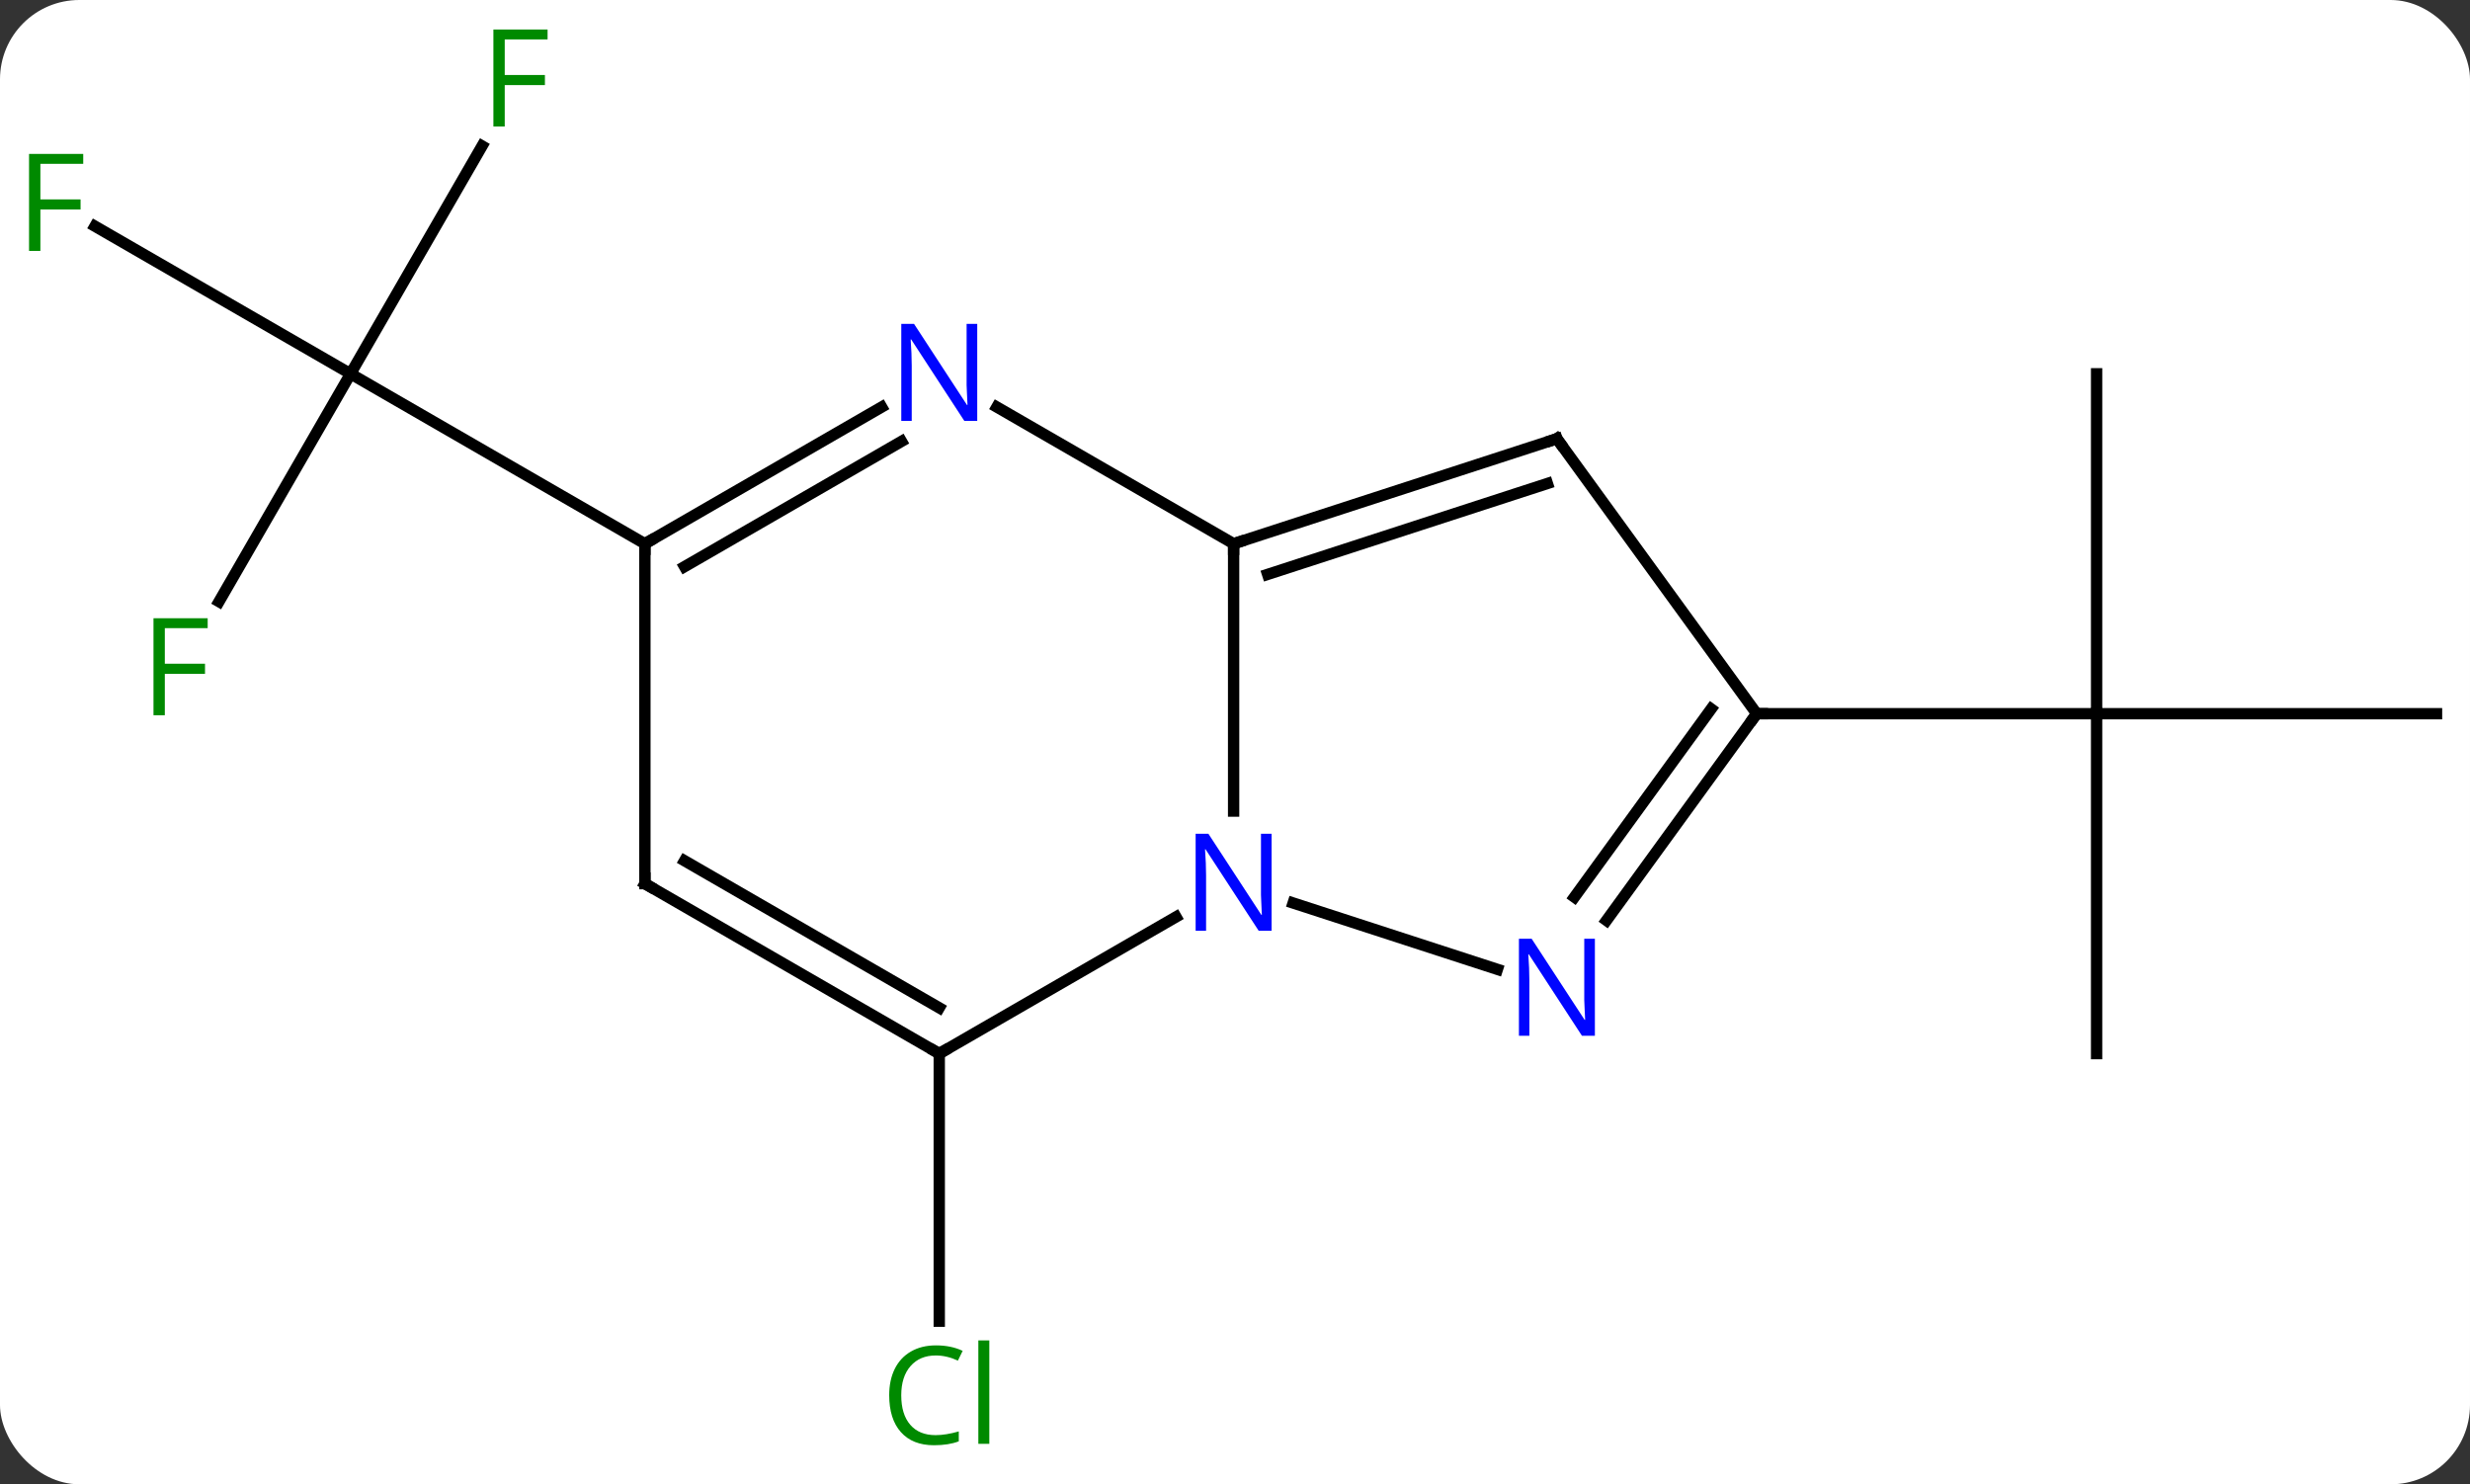 <svg width="218" viewBox="0 0 218 131" style="fill-opacity:1; color-rendering:auto; color-interpolation:auto; text-rendering:auto; stroke:black; stroke-linecap:square; stroke-miterlimit:10; shape-rendering:auto; stroke-opacity:1; fill:black; stroke-dasharray:none; font-weight:normal; stroke-width:1; font-family:'Open Sans'; font-style:normal; stroke-linejoin:miter; font-size:12; stroke-dashoffset:0; image-rendering:auto;" height="131" class="cas-substance-image" xmlns:xlink="http://www.w3.org/1999/xlink" xmlns="http://www.w3.org/2000/svg"><rect x="0" y="0" width="218" height="131" fill="#333333" stroke="none"/><svg class="cas-substance-single-component"><rect y="0" x="0" width="218" stroke="none" ry="7" rx="7" height="131" fill="white" class="cas-substance-group"/><svg y="0" x="0" width="218" viewBox="0 0 218 131" style="fill:black;" height="131" class="cas-substance-single-component-image"><svg><g><g transform="translate(110,65)" style="text-rendering:geometricPrecision; color-rendering:optimizeQuality; color-interpolation:linearRGB; stroke-linecap:butt; image-rendering:optimizeQuality;"><line y2="27.99" y1="51.604" x2="-27.102" x1="-27.102" style="fill:none;"/><line y2="27.99" y1="-2.01" x2="75.045" x1="75.045" style="fill:none;"/><line y2="-2.01" y1="-2.01" x2="105.045" x1="75.045" style="fill:none;"/><line y2="-32.01" y1="-2.01" x2="75.045" x1="75.045" style="fill:none;"/><line y2="-2.01" y1="-2.01" x2="45.045" x1="75.045" style="fill:none;"/><line y2="-11.903" y1="-32.01" x2="-90.671" x1="-79.062" style="fill:none;"/><line y2="-45.033" y1="-32.01" x2="-101.62" x1="-79.062" style="fill:none;"/><line y2="-52.117" y1="-32.01" x2="-67.453" x1="-79.062" style="fill:none;"/><line y2="-17.01" y1="-32.01" x2="-53.082" x1="-79.062" style="fill:none;"/><line y2="6.584" y1="-17.01" x2="-1.122" x1="-1.122" style="fill:none;"/><line y2="-26.28" y1="-17.01" x2="27.411" x1="-1.122" style="fill:none;"/><line y2="-22.327" y1="-14.306" x2="26.571" x1="1.881" style="fill:none;"/><line y2="-29.075" y1="-17.01" x2="-22.018" x1="-1.122" style="fill:none;"/><line y2="20.553" y1="14.697" x2="22.157" x1="4.132" style="fill:none;"/><line y2="27.99" y1="15.925" x2="-27.102" x1="-6.206" style="fill:none;"/><line y2="-2.01" y1="-26.28" x2="45.045" x1="27.411" style="fill:none;"/><line y2="-17.01" y1="-29.075" x2="-53.082" x1="-32.186" style="fill:none;"/><line y2="-14.989" y1="-26.044" x2="-49.582" x1="-30.436" style="fill:none;"/><line y2="-2.01" y1="16.236" x2="45.045" x1="31.788" style="fill:none;"/><line y2="-2.433" y1="14.178" x2="41.026" x1="28.957" style="fill:none;"/><line y2="12.99" y1="27.99" x2="-53.082" x1="-27.102" style="fill:none;"/><line y2="10.969" y1="23.948" x2="-49.582" x1="-27.102" style="fill:none;"/><line y2="12.99" y1="-17.01" x2="-53.082" x1="-53.082" style="fill:none;"/></g><g transform="translate(110,65)" style="fill:rgb(0,138,0); text-rendering:geometricPrecision; color-rendering:optimizeQuality; image-rendering:optimizeQuality; font-family:'Open Sans'; stroke:rgb(0,138,0); color-interpolation:linearRGB;"><path style="stroke:none;" d="M-27.411 54.631 Q-28.817 54.631 -29.637 55.568 Q-30.457 56.506 -30.457 58.146 Q-30.457 59.818 -29.668 60.74 Q-28.879 61.662 -27.426 61.662 Q-26.52 61.662 -25.379 61.334 L-25.379 62.209 Q-26.27 62.553 -27.567 62.553 Q-29.457 62.553 -30.489 61.396 Q-31.52 60.24 -31.52 58.131 Q-31.52 56.803 -31.028 55.81 Q-30.536 54.818 -29.598 54.279 Q-28.661 53.74 -27.395 53.74 Q-26.051 53.74 -25.036 54.224 L-25.457 55.084 Q-26.442 54.631 -27.411 54.631 ZM-22.684 62.428 L-23.653 62.428 L-23.653 53.303 L-22.684 53.303 L-22.684 62.428 Z"/><path style="stroke:none;" d="M-95.453 -1.874 L-96.453 -1.874 L-96.453 -10.436 L-91.671 -10.436 L-91.671 -9.561 L-95.453 -9.561 L-95.453 -6.421 L-91.906 -6.421 L-91.906 -5.53 L-95.453 -5.53 L-95.453 -1.874 Z"/><path style="stroke:none;" d="M-106.436 -42.854 L-107.436 -42.854 L-107.436 -51.416 L-102.654 -51.416 L-102.654 -50.541 L-106.436 -50.541 L-106.436 -47.401 L-102.889 -47.401 L-102.889 -46.51 L-106.436 -46.51 L-106.436 -42.854 Z"/><path style="stroke:none;" d="M-65.453 -53.834 L-66.453 -53.834 L-66.453 -62.396 L-61.671 -62.396 L-61.671 -61.521 L-65.453 -61.521 L-65.453 -58.381 L-61.906 -58.381 L-61.906 -57.49 L-65.453 -57.49 L-65.453 -53.834 Z"/></g><g transform="translate(110,65)" style="stroke-linecap:butt; text-rendering:geometricPrecision; color-rendering:optimizeQuality; image-rendering:optimizeQuality; font-family:'Open Sans'; color-interpolation:linearRGB; stroke-miterlimit:5;"><path style="fill:none;" d="M-0.646 -17.165 L-1.122 -17.01 L-1.122 -16.51"/><path style="fill:rgb(0,5,255); stroke:none;" d="M2.23 17.146 L1.089 17.146 L-3.599 9.959 L-3.645 9.959 Q-3.552 11.224 -3.552 12.271 L-3.552 17.146 L-4.474 17.146 L-4.474 8.584 L-3.349 8.584 L1.323 15.74 L1.37 15.74 Q1.37 15.584 1.323 14.724 Q1.276 13.865 1.292 13.49 L1.292 8.584 L2.23 8.584 L2.23 17.146 Z"/><path style="fill:none;" d="M26.936 -26.125 L27.411 -26.28 L27.705 -25.875"/><path style="fill:rgb(0,5,255); stroke:none;" d="M-23.75 -27.854 L-24.891 -27.854 L-29.579 -35.041 L-29.625 -35.041 Q-29.532 -33.776 -29.532 -32.729 L-29.532 -27.854 L-30.454 -27.854 L-30.454 -36.416 L-29.329 -36.416 L-24.657 -29.26 L-24.61 -29.26 Q-24.61 -29.416 -24.657 -30.276 Q-24.704 -31.135 -24.688 -31.51 L-24.688 -36.416 L-23.75 -36.416 L-23.75 -27.854 Z"/><path style="fill:rgb(0,5,255); stroke:none;" d="M30.763 26.416 L29.622 26.416 L24.934 19.229 L24.888 19.229 Q24.981 20.494 24.981 21.541 L24.981 26.416 L24.059 26.416 L24.059 17.854 L25.184 17.854 L29.856 25.01 L29.903 25.01 Q29.903 24.854 29.856 23.994 Q29.809 23.135 29.825 22.76 L29.825 17.854 L30.763 17.854 L30.763 26.416 Z"/><path style="fill:none;" d="M-27.535 27.74 L-27.102 27.99 L-26.669 27.74"/><path style="fill:none;" d="M44.751 -1.605 L45.045 -2.01 L45.545 -2.01"/><path style="fill:none;" d="M-52.649 -17.26 L-53.082 -17.01 L-53.082 -16.51"/><path style="fill:none;" d="M-52.649 13.24 L-53.082 12.99 L-53.082 12.49"/></g></g></svg></svg></svg></svg>